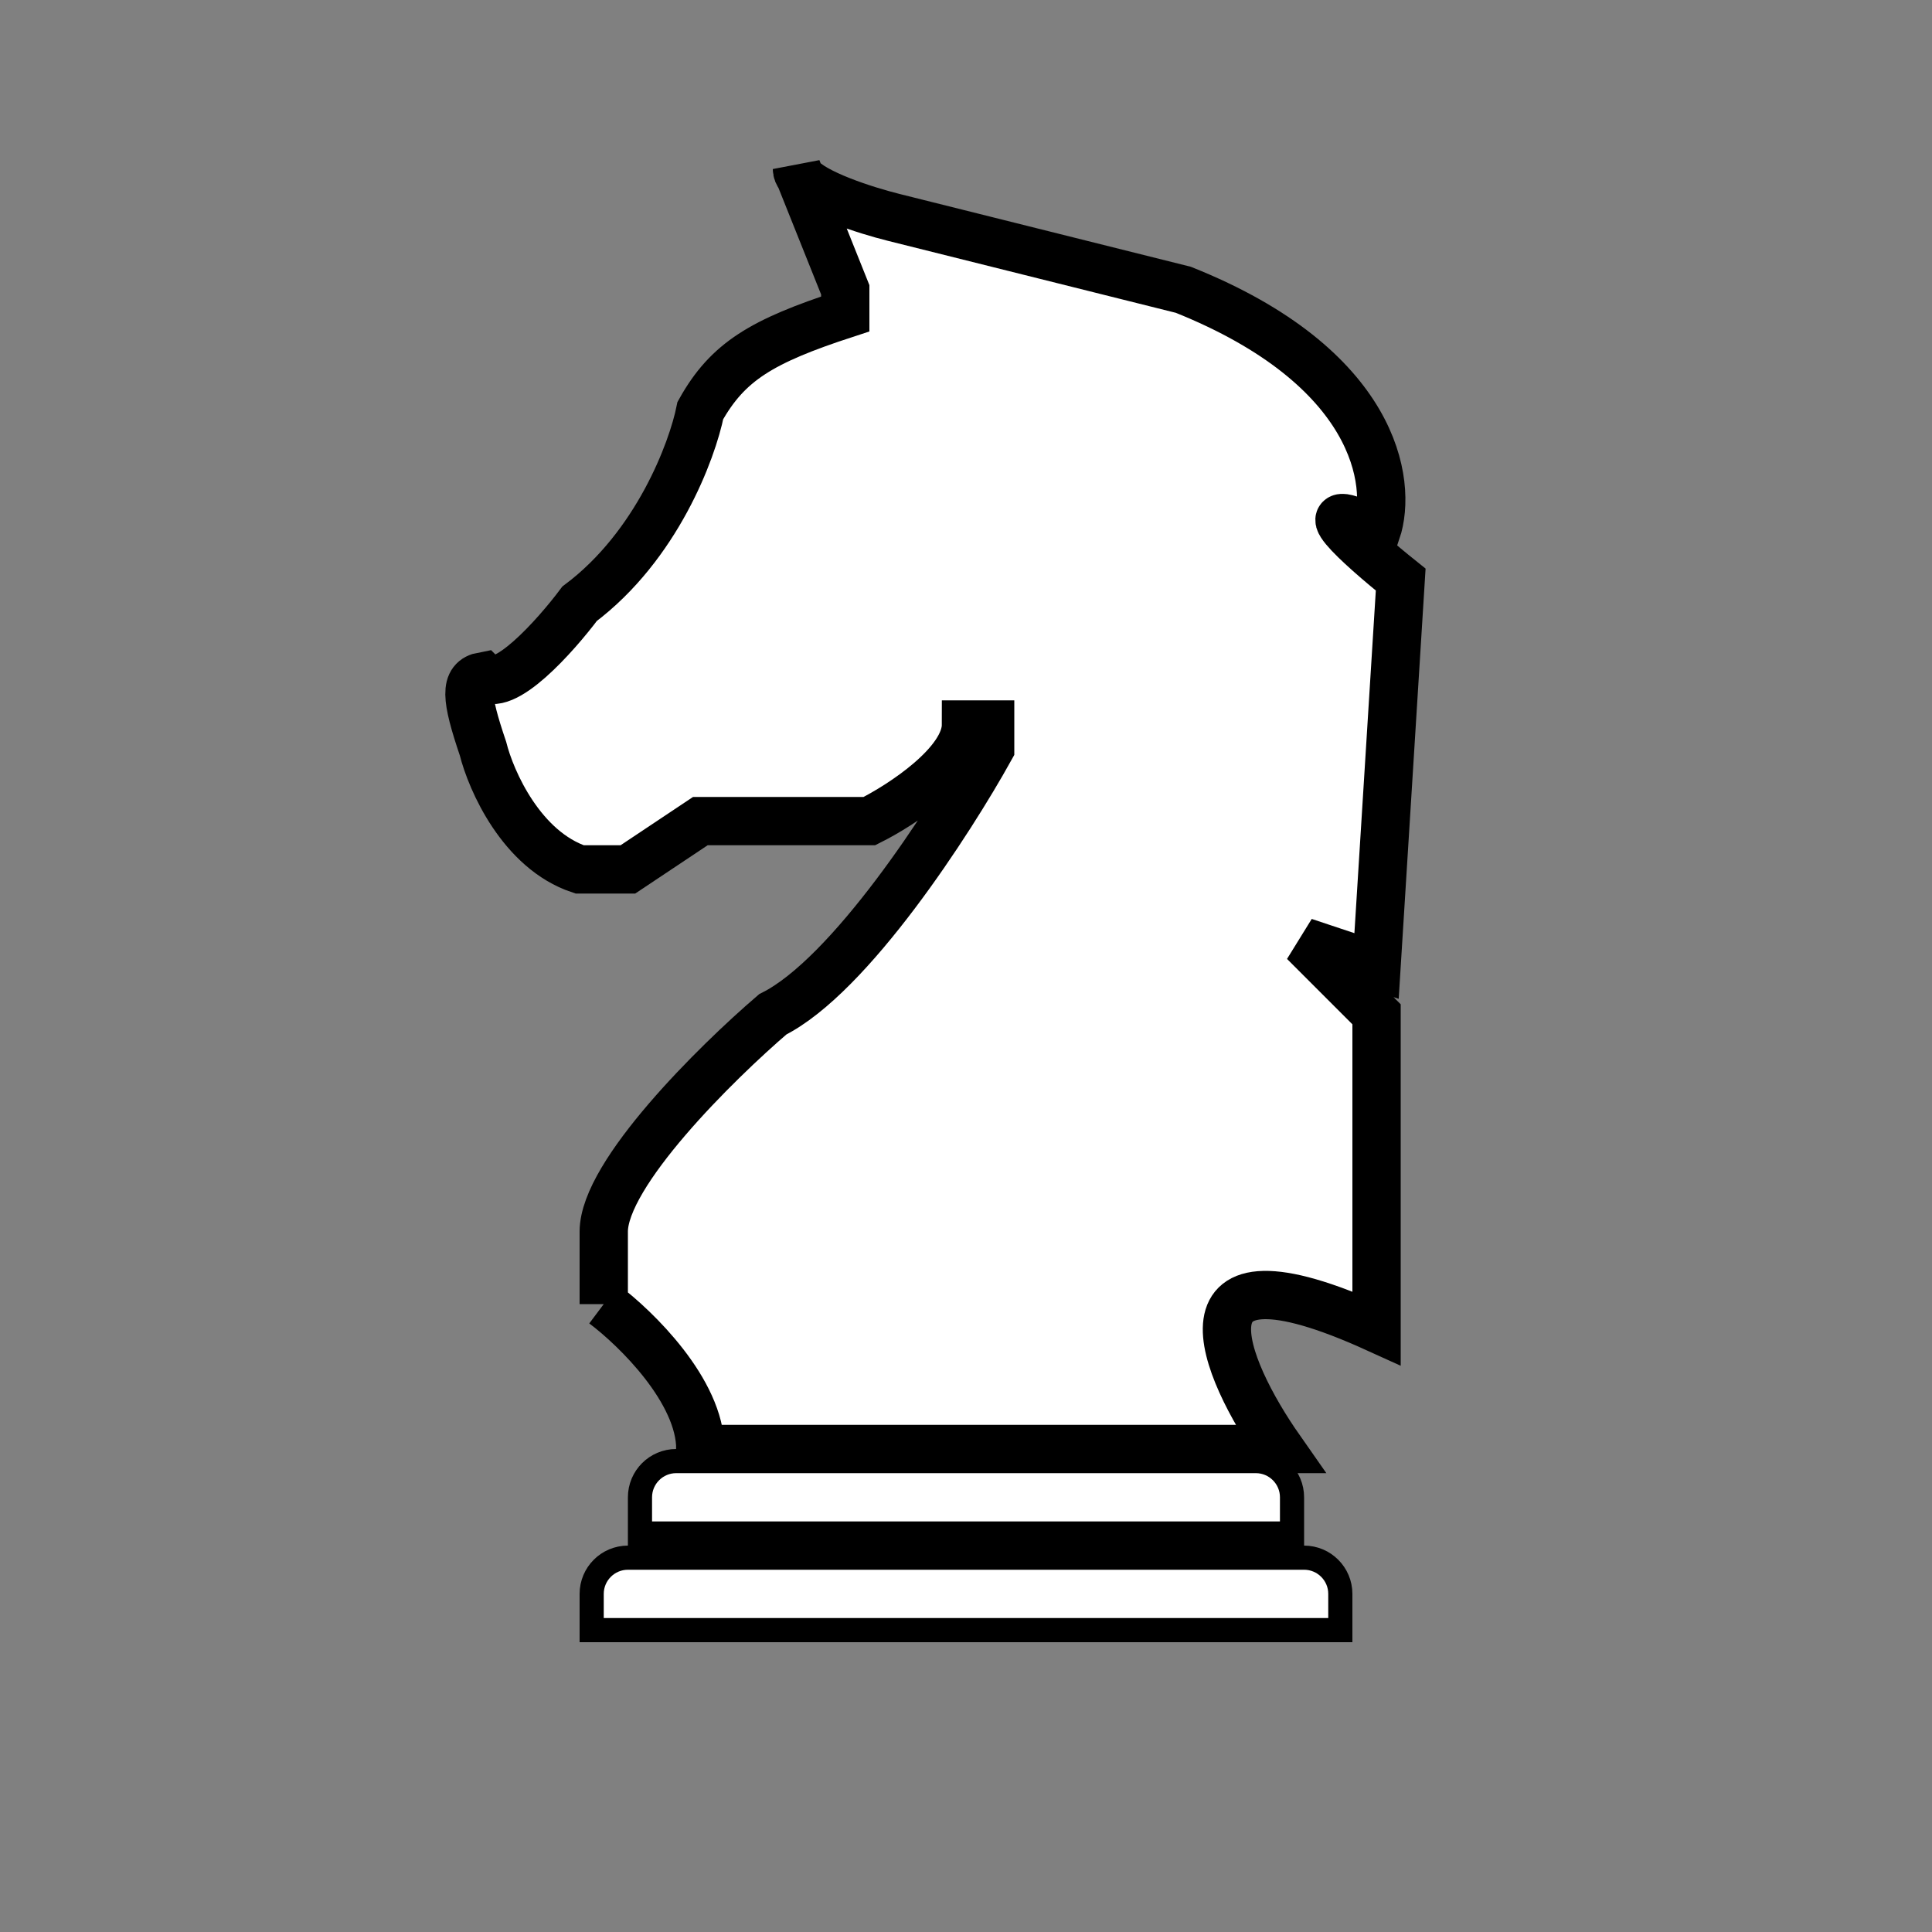 <svg width="40" height="40" viewBox="0 0 40 40" fill="none" xmlns="http://www.w3.org/2000/svg">
<rect x="0" y="0" width="40" height="40" fill="#808080" stroke="none"/>
<path d="M26.5 30C25.333 28.333 24.1 25.5 28.5 27.5L28.5 21L27 19.5L28.5 20L29 12C28.167 11.333 26.9 10.2 28.5 11C28.833 10 28.5 7.6 24.5 6L18.5 4.5C17.919 4.355 16.833 4.007 16.562 3.656L17.5 6V6.5C15.772 7.065 15.068 7.484 14.5 8.5C14.333 9.333 13.6 11.3 12 12.5C11.5 13.167 10.4 14.4 10 14C9.614 14.071 9.638 14.431 10 15.5C10.167 16.167 10.8 17.6 12 18H13L14.5 17H18C18.667 16.667 20 15.8 20 15H20.5V15.5C19.667 17 17.6 20.2 16 21C14.833 22 12.5 24.3 12.5 25.5V27C13.167 27.5 14.5 28.8 14.5 30L26.5 30Z" fill="white"/>
<path d="M12.5 25.5C12.5 24.3 14.833 22 16 21C17.6 20.2 19.667 17 20.5 15.5V15H20C20 15.8 18.667 16.667 18 17H14.5L13 18H12C10.8 17.6 10.167 16.167 10 15.5C9.638 14.431 9.614 14.071 10 14C10.4 14.4 11.5 13.167 12 12.5C13.6 11.3 14.333 9.333 14.5 8.5C15.068 7.484 15.772 7.065 17.5 6.5V6L16.562 3.656M12.5 25.5C12.5 26.7 12.5 27 12.5 27M12.5 25.5V27M12.5 27C13.167 27.5 14.5 28.8 14.5 30L26.5 30C25.333 28.333 24.1 25.5 28.5 27.5L28.5 21L27 19.5L28.5 20L29 12C28.167 11.333 26.9 10.2 28.5 11C28.833 10 28.5 7.6 24.5 6L18.5 4.5C17.919 4.355 16.833 4.007 16.562 3.656M16.562 3.656L16.5 3.5C16.5 3.552 16.522 3.604 16.562 3.656Z" stroke="black"/>
<path d="M14 30.25H26C26.414 30.25 26.75 30.586 26.75 31V31.75H13.25V31C13.25 30.586 13.586 30.25 14 30.25Z" fill="white" stroke="black" stroke-width="0.5"/>
<path d="M13 32.25H27C27.414 32.25 27.75 32.586 27.75 33V33.75H12.25V33C12.25 32.586 12.586 32.25 13 32.25Z" fill="white" stroke="black" stroke-width="0.5"/>
</svg>
